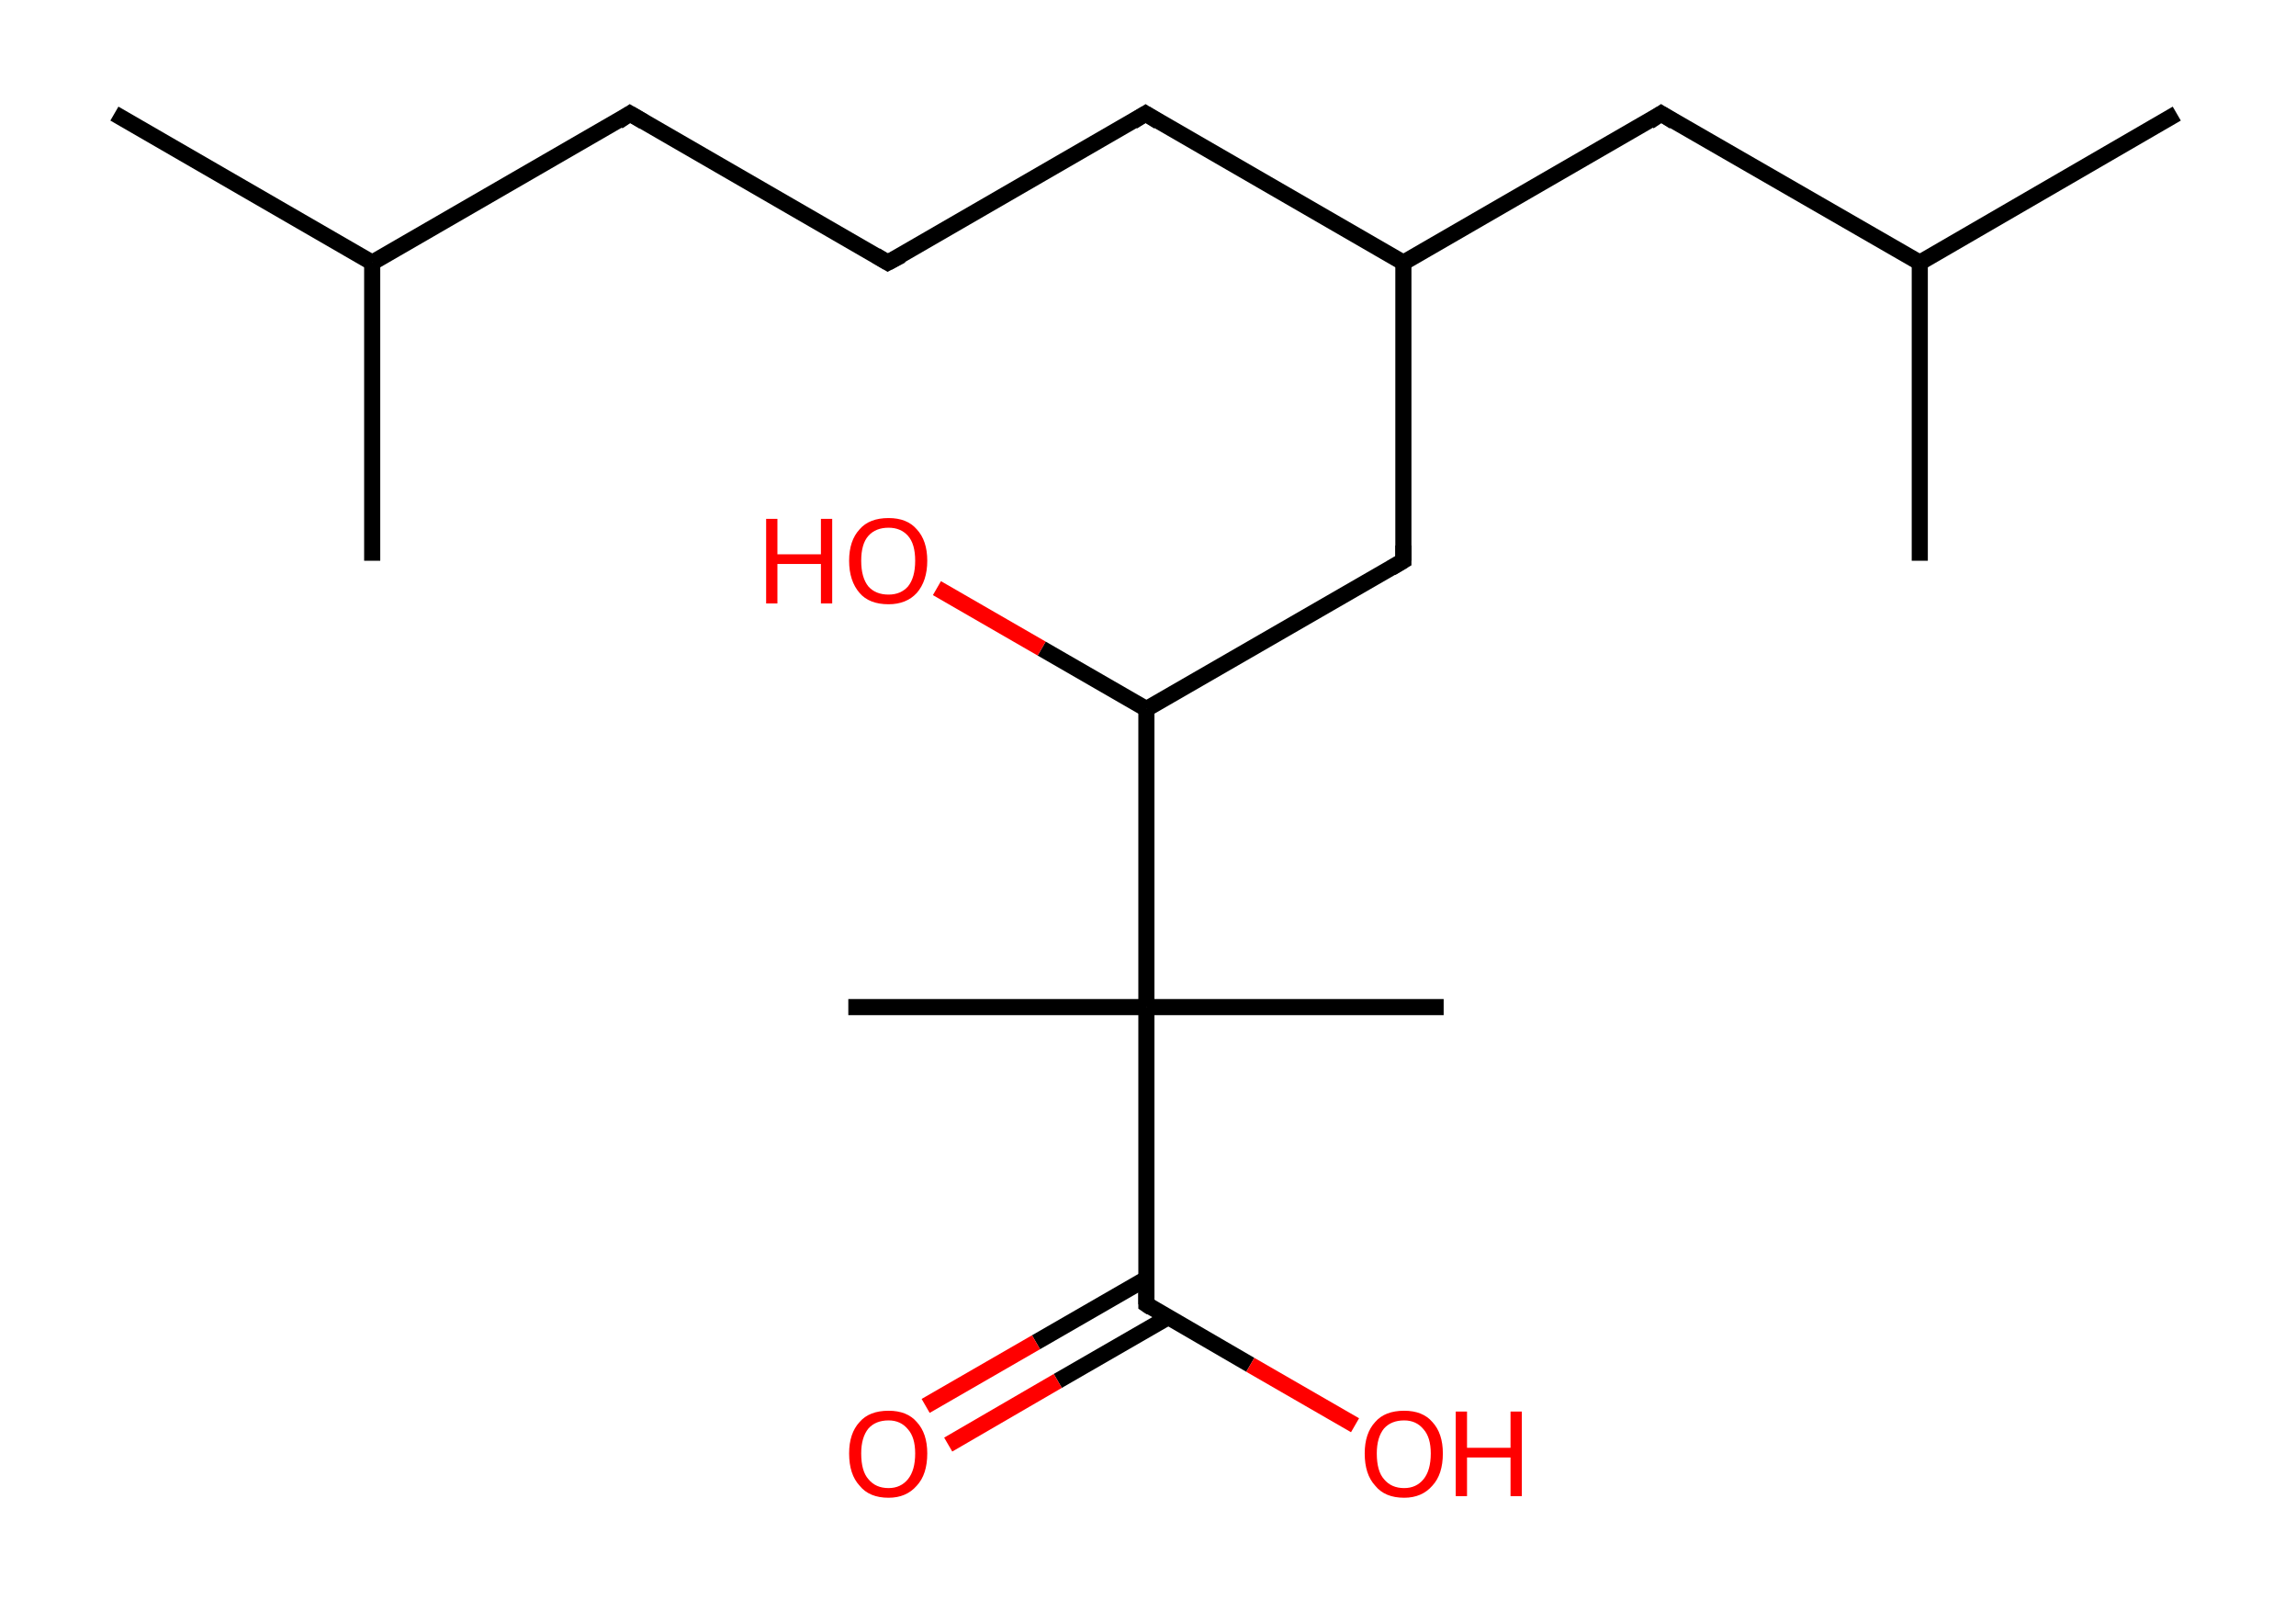 <?xml version='1.0' encoding='ASCII' standalone='yes'?>
<svg xmlns="http://www.w3.org/2000/svg" xmlns:rdkit="http://www.rdkit.org/xml" xmlns:xlink="http://www.w3.org/1999/xlink" version="1.1" baseProfile="full" xml:space="preserve" width="285px" height="200px" viewBox="0 0 285 200">
<!-- END OF HEADER -->
<rect style="opacity:1.0;fill:#FFFFFF;stroke:none" width="285.0" height="200.0" x="0.0" y="0.0"> </rect>
<path class="bond-0 atom-0 atom-1" d="M 14.2,14.1 L 46.2,32.6" style="fill:none;fill-rule:evenodd;stroke:#000000;stroke-width:2.0px;stroke-linecap:butt;stroke-linejoin:miter;stroke-opacity:1"/>
<path class="bond-1 atom-1 atom-2" d="M 46.2,32.6 L 46.2,69.6" style="fill:none;fill-rule:evenodd;stroke:#000000;stroke-width:2.0px;stroke-linecap:butt;stroke-linejoin:miter;stroke-opacity:1"/>
<path class="bond-2 atom-1 atom-3" d="M 46.2,32.6 L 78.2,14.1" style="fill:none;fill-rule:evenodd;stroke:#000000;stroke-width:2.0px;stroke-linecap:butt;stroke-linejoin:miter;stroke-opacity:1"/>
<path class="bond-3 atom-3 atom-4" d="M 78.2,14.1 L 110.2,32.6" style="fill:none;fill-rule:evenodd;stroke:#000000;stroke-width:2.0px;stroke-linecap:butt;stroke-linejoin:miter;stroke-opacity:1"/>
<path class="bond-4 atom-4 atom-5" d="M 110.2,32.6 L 142.2,14.1" style="fill:none;fill-rule:evenodd;stroke:#000000;stroke-width:2.0px;stroke-linecap:butt;stroke-linejoin:miter;stroke-opacity:1"/>
<path class="bond-5 atom-5 atom-6" d="M 142.2,14.1 L 174.2,32.6" style="fill:none;fill-rule:evenodd;stroke:#000000;stroke-width:2.0px;stroke-linecap:butt;stroke-linejoin:miter;stroke-opacity:1"/>
<path class="bond-6 atom-6 atom-7" d="M 174.2,32.6 L 206.2,14.1" style="fill:none;fill-rule:evenodd;stroke:#000000;stroke-width:2.0px;stroke-linecap:butt;stroke-linejoin:miter;stroke-opacity:1"/>
<path class="bond-7 atom-7 atom-8" d="M 206.2,14.1 L 238.3,32.6" style="fill:none;fill-rule:evenodd;stroke:#000000;stroke-width:2.0px;stroke-linecap:butt;stroke-linejoin:miter;stroke-opacity:1"/>
<path class="bond-8 atom-8 atom-9" d="M 238.3,32.6 L 270.2,14.1" style="fill:none;fill-rule:evenodd;stroke:#000000;stroke-width:2.0px;stroke-linecap:butt;stroke-linejoin:miter;stroke-opacity:1"/>
<path class="bond-9 atom-8 atom-10" d="M 238.3,32.6 L 238.3,69.6" style="fill:none;fill-rule:evenodd;stroke:#000000;stroke-width:2.0px;stroke-linecap:butt;stroke-linejoin:miter;stroke-opacity:1"/>
<path class="bond-10 atom-6 atom-11" d="M 174.2,32.6 L 174.2,69.6" style="fill:none;fill-rule:evenodd;stroke:#000000;stroke-width:2.0px;stroke-linecap:butt;stroke-linejoin:miter;stroke-opacity:1"/>
<path class="bond-11 atom-11 atom-12" d="M 174.2,69.6 L 142.3,88.0" style="fill:none;fill-rule:evenodd;stroke:#000000;stroke-width:2.0px;stroke-linecap:butt;stroke-linejoin:miter;stroke-opacity:1"/>
<path class="bond-12 atom-12 atom-13" d="M 142.3,88.0 L 129.3,80.5" style="fill:none;fill-rule:evenodd;stroke:#000000;stroke-width:2.0px;stroke-linecap:butt;stroke-linejoin:miter;stroke-opacity:1"/>
<path class="bond-12 atom-12 atom-13" d="M 129.3,80.5 L 116.3,73.0" style="fill:none;fill-rule:evenodd;stroke:#FF0000;stroke-width:2.0px;stroke-linecap:butt;stroke-linejoin:miter;stroke-opacity:1"/>
<path class="bond-13 atom-12 atom-14" d="M 142.3,88.0 L 142.3,125.0" style="fill:none;fill-rule:evenodd;stroke:#000000;stroke-width:2.0px;stroke-linecap:butt;stroke-linejoin:miter;stroke-opacity:1"/>
<path class="bond-14 atom-14 atom-15" d="M 142.3,125.0 L 179.2,125.0" style="fill:none;fill-rule:evenodd;stroke:#000000;stroke-width:2.0px;stroke-linecap:butt;stroke-linejoin:miter;stroke-opacity:1"/>
<path class="bond-15 atom-14 atom-16" d="M 142.3,125.0 L 105.3,125.0" style="fill:none;fill-rule:evenodd;stroke:#000000;stroke-width:2.0px;stroke-linecap:butt;stroke-linejoin:miter;stroke-opacity:1"/>
<path class="bond-16 atom-14 atom-17" d="M 142.3,125.0 L 142.3,161.9" style="fill:none;fill-rule:evenodd;stroke:#000000;stroke-width:2.0px;stroke-linecap:butt;stroke-linejoin:miter;stroke-opacity:1"/>
<path class="bond-17 atom-17 atom-18" d="M 142.3,158.7 L 128.6,166.6" style="fill:none;fill-rule:evenodd;stroke:#000000;stroke-width:2.0px;stroke-linecap:butt;stroke-linejoin:miter;stroke-opacity:1"/>
<path class="bond-17 atom-17 atom-18" d="M 128.6,166.6 L 114.9,174.5" style="fill:none;fill-rule:evenodd;stroke:#FF0000;stroke-width:2.0px;stroke-linecap:butt;stroke-linejoin:miter;stroke-opacity:1"/>
<path class="bond-17 atom-17 atom-18" d="M 145.0,163.5 L 131.3,171.4" style="fill:none;fill-rule:evenodd;stroke:#000000;stroke-width:2.0px;stroke-linecap:butt;stroke-linejoin:miter;stroke-opacity:1"/>
<path class="bond-17 atom-17 atom-18" d="M 131.3,171.4 L 117.7,179.3" style="fill:none;fill-rule:evenodd;stroke:#FF0000;stroke-width:2.0px;stroke-linecap:butt;stroke-linejoin:miter;stroke-opacity:1"/>
<path class="bond-18 atom-17 atom-19" d="M 142.3,161.9 L 155.2,169.4" style="fill:none;fill-rule:evenodd;stroke:#000000;stroke-width:2.0px;stroke-linecap:butt;stroke-linejoin:miter;stroke-opacity:1"/>
<path class="bond-18 atom-17 atom-19" d="M 155.2,169.4 L 168.2,176.9" style="fill:none;fill-rule:evenodd;stroke:#FF0000;stroke-width:2.0px;stroke-linecap:butt;stroke-linejoin:miter;stroke-opacity:1"/>
<path d="M 76.7,15.1 L 78.2,14.1 L 79.9,15.1" style="fill:none;stroke:#000000;stroke-width:2.0px;stroke-linecap:butt;stroke-linejoin:miter;stroke-opacity:1;"/>
<path d="M 108.7,31.7 L 110.2,32.6 L 111.9,31.7" style="fill:none;stroke:#000000;stroke-width:2.0px;stroke-linecap:butt;stroke-linejoin:miter;stroke-opacity:1;"/>
<path d="M 140.6,15.1 L 142.2,14.1 L 143.8,15.1" style="fill:none;stroke:#000000;stroke-width:2.0px;stroke-linecap:butt;stroke-linejoin:miter;stroke-opacity:1;"/>
<path d="M 204.7,15.1 L 206.2,14.1 L 207.8,15.1" style="fill:none;stroke:#000000;stroke-width:2.0px;stroke-linecap:butt;stroke-linejoin:miter;stroke-opacity:1;"/>
<path d="M 174.2,67.7 L 174.2,69.6 L 172.7,70.5" style="fill:none;stroke:#000000;stroke-width:2.0px;stroke-linecap:butt;stroke-linejoin:miter;stroke-opacity:1;"/>
<path d="M 142.3,160.1 L 142.3,161.9 L 142.9,162.3" style="fill:none;stroke:#000000;stroke-width:2.0px;stroke-linecap:butt;stroke-linejoin:miter;stroke-opacity:1;"/>
<path class="atom-13" d="M 95.1 64.4 L 96.5 64.4 L 96.5 68.8 L 101.9 68.8 L 101.9 64.4 L 103.3 64.4 L 103.3 74.9 L 101.9 74.9 L 101.9 70.0 L 96.5 70.0 L 96.5 74.9 L 95.1 74.9 L 95.1 64.4 " fill="#FF0000"/>
<path class="atom-13" d="M 105.4 69.6 Q 105.4 67.1, 106.7 65.7 Q 107.9 64.3, 110.3 64.3 Q 112.6 64.3, 113.8 65.7 Q 115.1 67.1, 115.1 69.6 Q 115.1 72.1, 113.8 73.6 Q 112.5 75.0, 110.3 75.0 Q 107.9 75.0, 106.7 73.6 Q 105.4 72.1, 105.4 69.6 M 110.3 73.8 Q 111.8 73.8, 112.7 72.8 Q 113.6 71.7, 113.6 69.6 Q 113.6 67.5, 112.7 66.5 Q 111.8 65.5, 110.3 65.5 Q 108.7 65.5, 107.8 66.5 Q 106.9 67.5, 106.9 69.6 Q 106.9 71.7, 107.8 72.8 Q 108.7 73.8, 110.3 73.8 " fill="#FF0000"/>
<path class="atom-18" d="M 105.4 180.4 Q 105.4 177.9, 106.7 176.5 Q 107.9 175.1, 110.3 175.1 Q 112.6 175.1, 113.8 176.5 Q 115.1 177.9, 115.1 180.4 Q 115.1 183.0, 113.8 184.4 Q 112.5 185.9, 110.3 185.9 Q 107.9 185.9, 106.7 184.4 Q 105.4 183.0, 105.4 180.4 M 110.3 184.7 Q 111.8 184.7, 112.7 183.6 Q 113.6 182.5, 113.6 180.4 Q 113.6 178.4, 112.7 177.4 Q 111.8 176.3, 110.3 176.3 Q 108.7 176.3, 107.8 177.3 Q 106.9 178.4, 106.9 180.4 Q 106.9 182.6, 107.8 183.6 Q 108.7 184.7, 110.3 184.7 " fill="#FF0000"/>
<path class="atom-19" d="M 169.4 180.4 Q 169.4 177.9, 170.7 176.5 Q 171.9 175.1, 174.3 175.1 Q 176.6 175.1, 177.8 176.5 Q 179.1 177.9, 179.1 180.4 Q 179.1 183.0, 177.8 184.4 Q 176.5 185.9, 174.3 185.9 Q 171.9 185.9, 170.7 184.4 Q 169.4 183.0, 169.4 180.4 M 174.3 184.7 Q 175.8 184.7, 176.7 183.6 Q 177.6 182.5, 177.6 180.4 Q 177.6 178.4, 176.7 177.4 Q 175.8 176.3, 174.3 176.3 Q 172.7 176.3, 171.8 177.3 Q 170.9 178.4, 170.9 180.4 Q 170.9 182.6, 171.8 183.6 Q 172.7 184.7, 174.3 184.7 " fill="#FF0000"/>
<path class="atom-19" d="M 180.7 175.2 L 182.1 175.2 L 182.1 179.7 L 187.5 179.7 L 187.5 175.2 L 188.9 175.2 L 188.9 185.7 L 187.5 185.7 L 187.5 180.9 L 182.1 180.9 L 182.1 185.7 L 180.7 185.7 L 180.7 175.2 " fill="#FF0000"/>
</svg>
